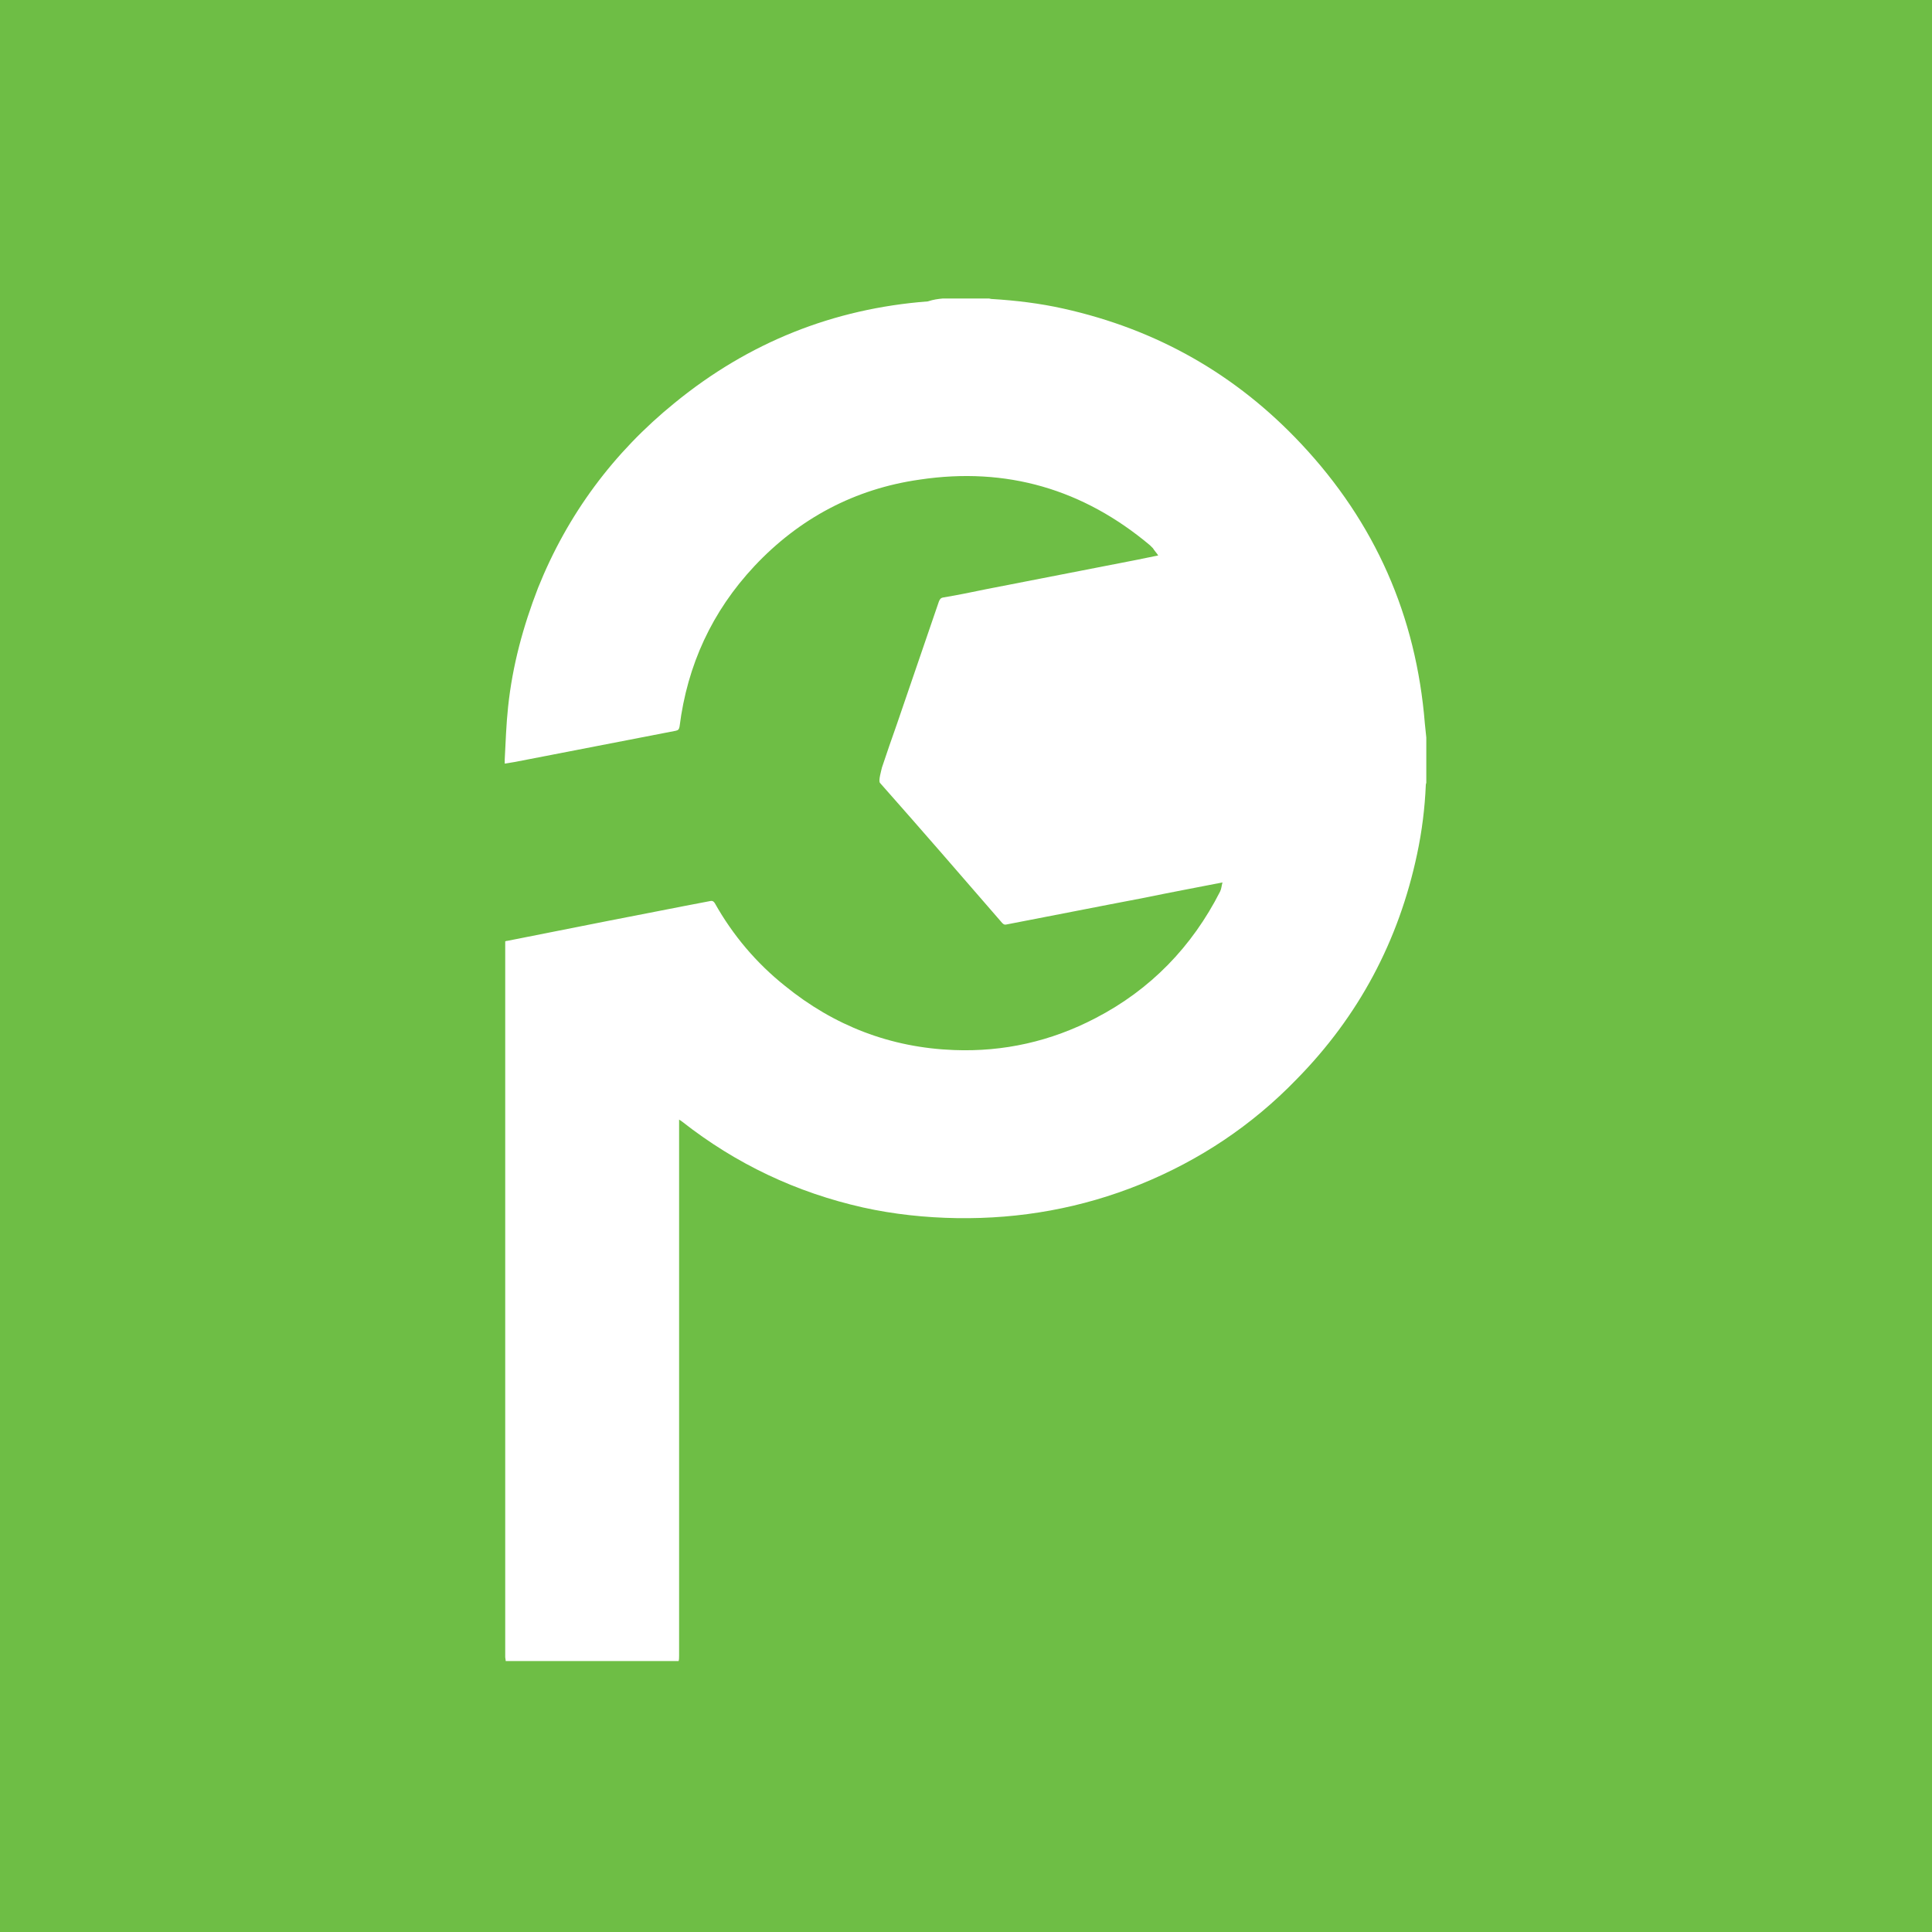 <?xml version="1.0" encoding="utf-8"?>
<!-- Generator: Adobe Illustrator 19.0.0, SVG Export Plug-In . SVG Version: 6.00 Build 0)  -->
<svg version="1.1" id="Layer_1" xmlns="http://www.w3.org/2000/svg" xmlns:xlink="http://www.w3.org/1999/xlink" x="0px" y="0px"
	 viewBox="100 -100 400 400" style="enable-background:new 100 -100 400 400;" xml:space="preserve">
<style type="text/css">
	.st0{fill:#6EBE45;}
	.st1{fill:#FFFFFF;}
</style>
<rect x="100" y="-100" class="st0" width="400" height="400"/>
<path class="st1" d="M295.2-38.2c3.2,0,6.3,0,9.5,0c0.2,0,0.4,0.1,0.6,0.1c5,0.3,10,0.9,14.9,2c19.3,4.3,35.7,13.6,49.2,28
	c15.3,16.3,23.8,35.6,25.6,57.9c0.1,0.9,0.2,1.8,0.3,2.9c0,3.1,0,6.2,0,9.3c0,0.2-0.1,0.3-0.1,0.5c-0.2,4.8-0.8,9.6-1.8,14.3
	c-3.8,18-12.1,33.6-25,46.7c-9.2,9.5-20,16.7-32.3,21.7c-12.1,4.9-24.8,7.2-38,7c-6.5-0.1-13.1-0.8-19.4-2.2
	c-13.8-3.1-26.3-9-37.5-17.8c-0.1-0.1-0.3-0.2-0.6-0.4c0,0.5,0,0.9,0,1.3c0,36.5,0,73.1,0,109.7c0,0.4,0,0.8-0.1,1.1
	c-11.9,0-23.9,0-35.8,0c0-0.3-0.1-0.6-0.1-0.8c0-49.1,0-98.3,0-147.4c0-0.3,0-0.5,0-0.8c0.2-0.1,0.3-0.1,0.4-0.1
	c7-1.4,14.2-2.8,21.2-4.2c6.8-1.3,13.7-2.7,20.6-4c0.5-0.1,0.8-0.2,1.2,0.4c3.7,6.6,8.6,12.4,14.5,17.1c10.2,8.3,21.9,12.8,35,13.3
	c10.3,0.4,20.1-1.8,29.3-6.6c11.4-5.9,20-14.8,25.8-26.2c0.3-0.6,0.3-1.2,0.5-1.9c-5.6,1.1-11,2.1-16.3,3.2
	c-9.5,1.8-19,3.7-28.4,5.5c-0.4,0.1-0.6,0-0.9-0.3c-8.4-9.7-16.8-19.4-25.3-29c-0.4-0.4,0.3-2.7,0.4-3.2c1.2-3.6,1.8-5.3,3.1-9
	c2.9-8.5,5.8-16.9,8.7-25.4c0.2-0.4,0.3-0.7,0.9-0.8c3-0.5,5.9-1.1,8.8-1.7c10.4-2,20.9-4.1,31.3-6.1c1.4-0.3,2.9-0.6,4.4-0.9
	c-0.4-0.6-0.8-1-1.1-1.5c-0.2-0.2-0.4-0.4-0.6-0.6C324.3,1.3,308.4-3.4,290.4-0.7c-13.4,1.9-24.9,8-34.2,17.9
	c-8.8,9.4-13.9,20.5-15.5,33.2c-0.1,0.6-0.3,0.8-0.8,0.9c-10.8,2.1-21.6,4.2-32.5,6.3c-0.9,0.2-1.8,0.3-2.9,0.5c0-0.4,0-0.7,0-0.9
	c0.2-3.7,0.3-7.2,0.7-10.9c0.9-8.5,3.1-16.6,6.2-24.6c6.1-15.2,15.6-28,28.3-38.3c15.3-12.5,32.8-19.5,52.4-21
	C293.3-38,294.2-38.1,295.2-38.2z"/>
</svg>
